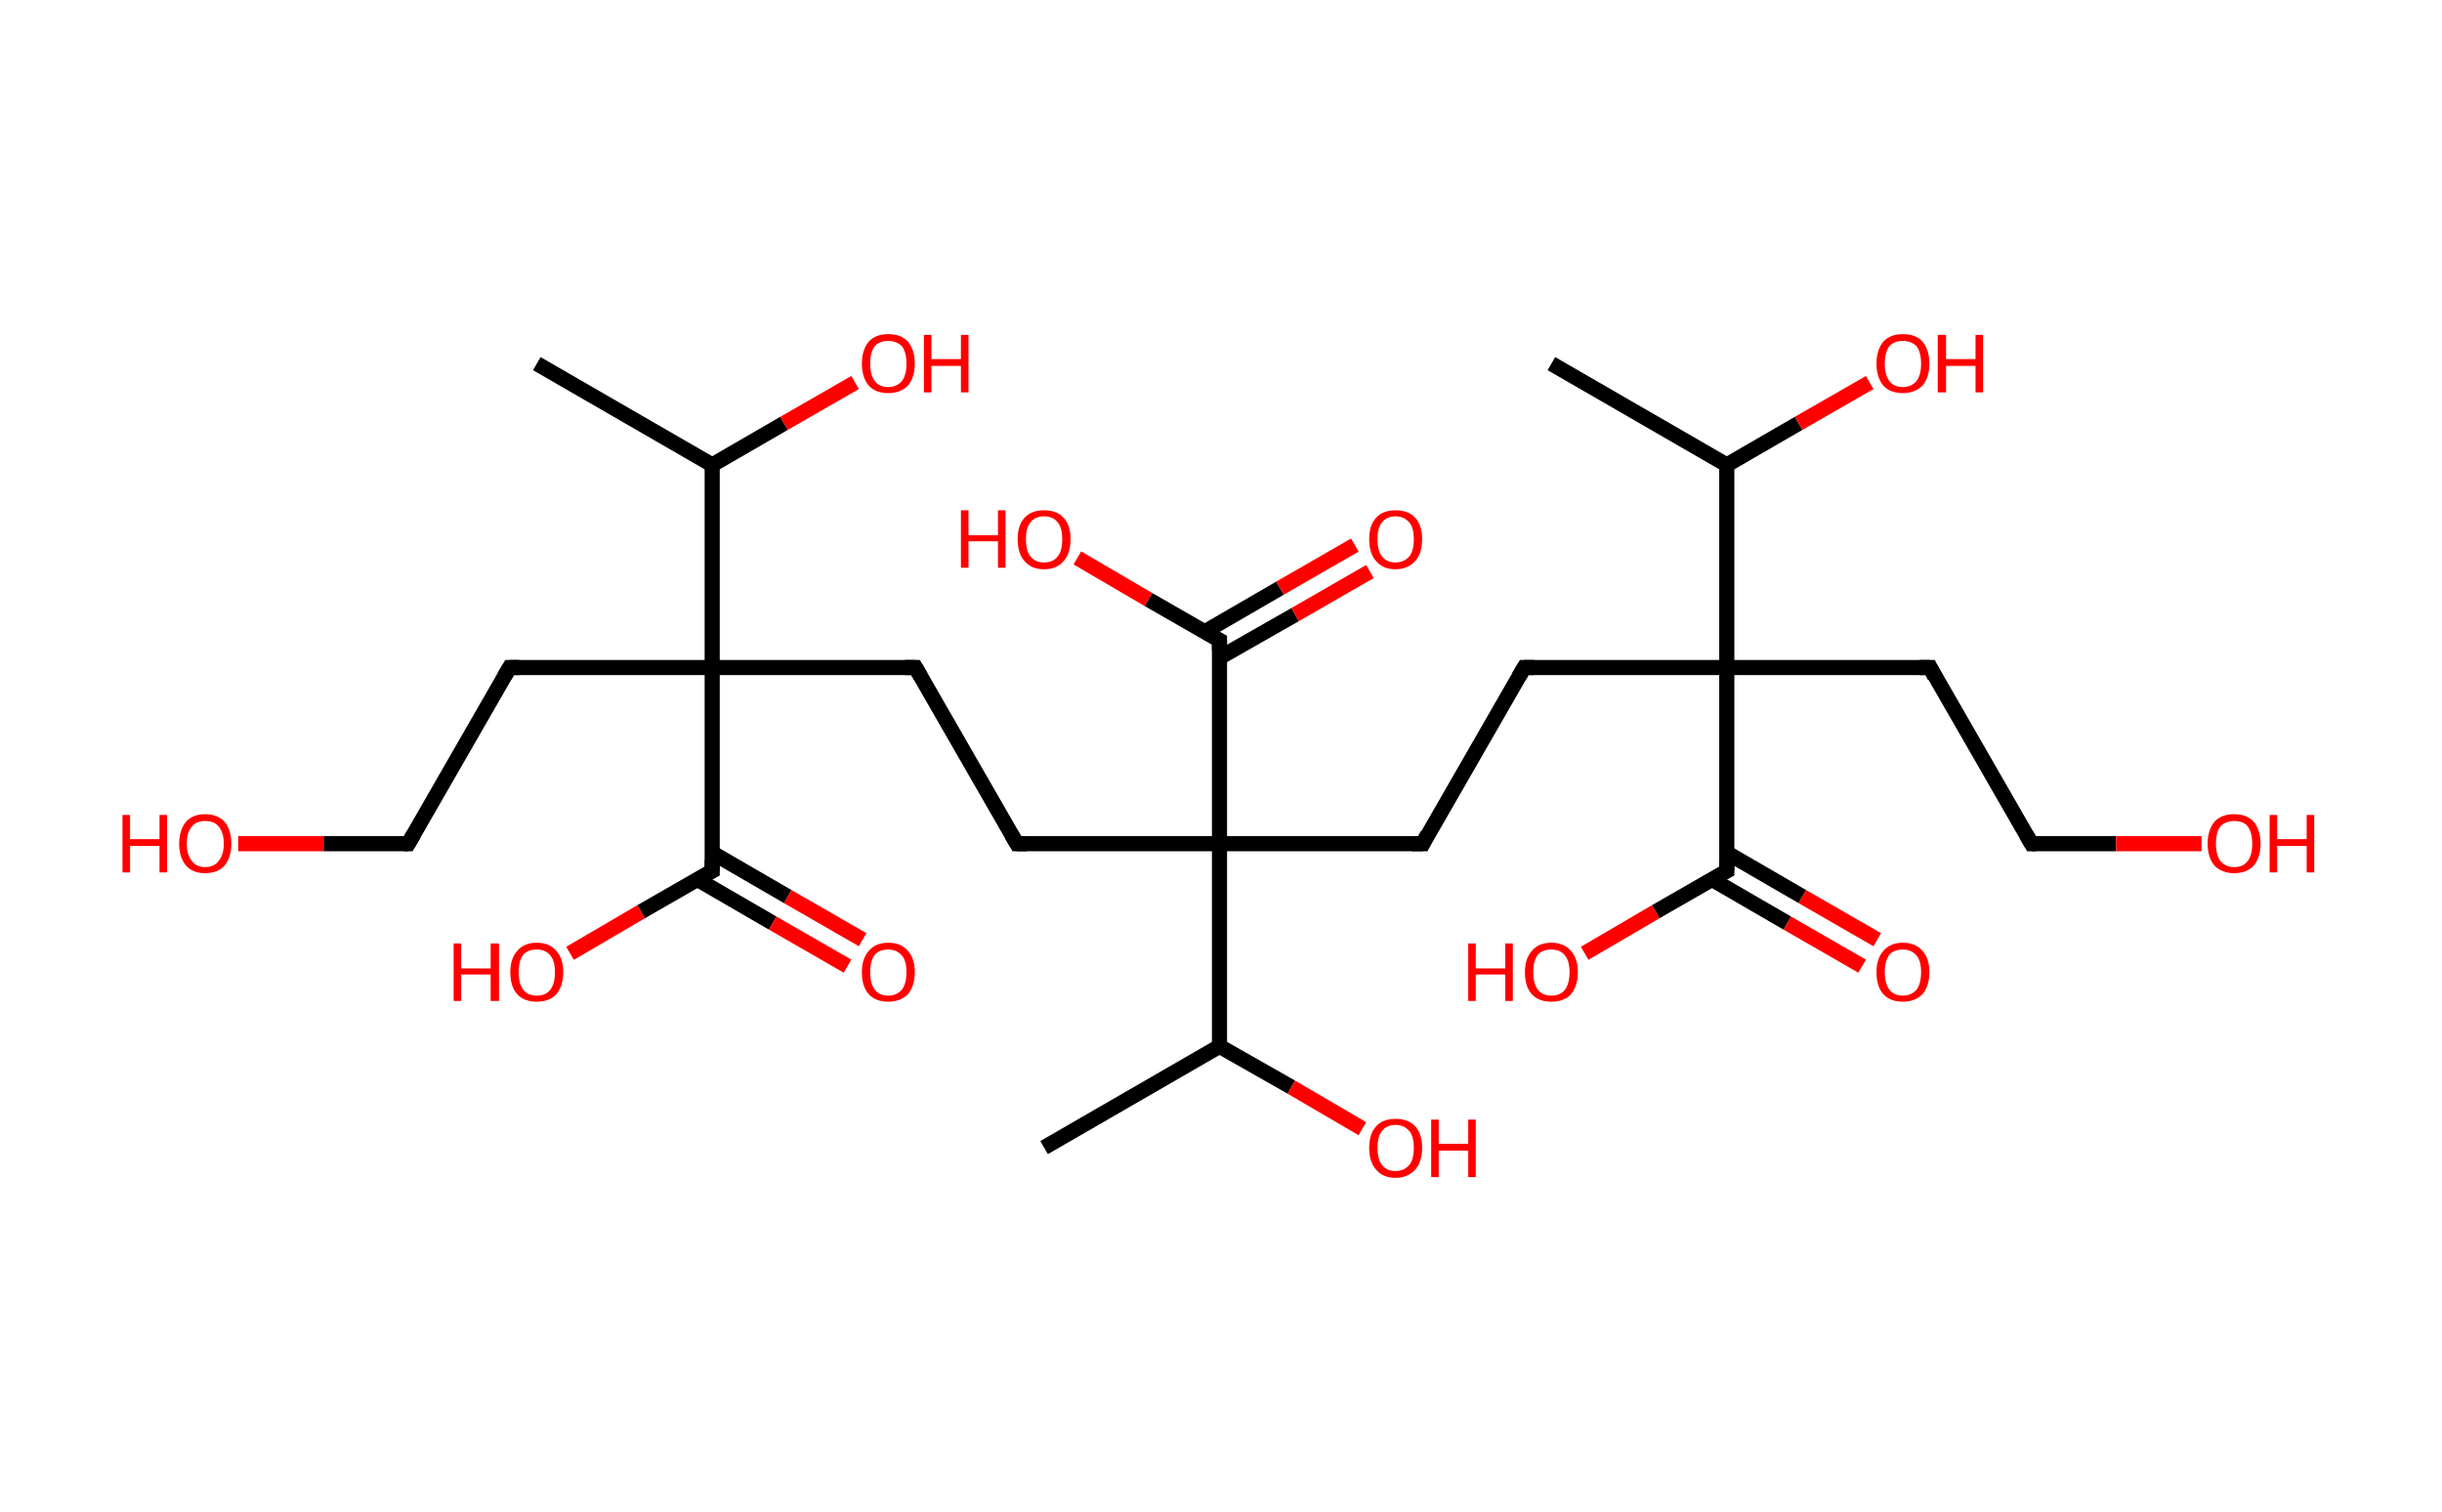<?xml version='1.0' encoding='ASCII' standalone='yes'?>
<svg xmlns="http://www.w3.org/2000/svg" xmlns:rdkit="http://www.rdkit.org/xml" xmlns:xlink="http://www.w3.org/1999/xlink" version="1.1" baseProfile="full" xml:space="preserve" width="323px" height="200px" viewBox="0 0 323 200">
<!-- END OF HEADER -->
<rect style="opacity:1.0;fill:#FFFFFF;stroke:none" width="323.0" height="200.0" x="0.0" y="0.0"> </rect>
<path class="bond-0 atom-0 atom-1" d="M 205.2,48.1 L 228.4,61.5" style="fill:none;fill-rule:evenodd;stroke:#000000;stroke-width:2.0px;stroke-linecap:butt;stroke-linejoin:miter;stroke-opacity:1"/>
<path class="bond-1 atom-1 atom-2" d="M 228.4,61.5 L 237.9,56.0" style="fill:none;fill-rule:evenodd;stroke:#000000;stroke-width:2.0px;stroke-linecap:butt;stroke-linejoin:miter;stroke-opacity:1"/>
<path class="bond-1 atom-1 atom-2" d="M 237.9,56.0 L 247.3,50.6" style="fill:none;fill-rule:evenodd;stroke:#FF0000;stroke-width:2.0px;stroke-linecap:butt;stroke-linejoin:miter;stroke-opacity:1"/>
<path class="bond-2 atom-1 atom-3" d="M 228.4,61.5 L 228.4,88.3" style="fill:none;fill-rule:evenodd;stroke:#000000;stroke-width:2.0px;stroke-linecap:butt;stroke-linejoin:miter;stroke-opacity:1"/>
<path class="bond-3 atom-3 atom-4" d="M 228.4,88.3 L 255.3,88.3" style="fill:none;fill-rule:evenodd;stroke:#000000;stroke-width:2.0px;stroke-linecap:butt;stroke-linejoin:miter;stroke-opacity:1"/>
<path class="bond-4 atom-4 atom-5" d="M 255.3,88.3 L 268.7,111.6" style="fill:none;fill-rule:evenodd;stroke:#000000;stroke-width:2.0px;stroke-linecap:butt;stroke-linejoin:miter;stroke-opacity:1"/>
<path class="bond-5 atom-5 atom-6" d="M 268.7,111.6 L 279.9,111.6" style="fill:none;fill-rule:evenodd;stroke:#000000;stroke-width:2.0px;stroke-linecap:butt;stroke-linejoin:miter;stroke-opacity:1"/>
<path class="bond-5 atom-5 atom-6" d="M 279.9,111.6 L 291.2,111.6" style="fill:none;fill-rule:evenodd;stroke:#FF0000;stroke-width:2.0px;stroke-linecap:butt;stroke-linejoin:miter;stroke-opacity:1"/>
<path class="bond-6 atom-3 atom-7" d="M 228.4,88.3 L 201.6,88.3" style="fill:none;fill-rule:evenodd;stroke:#000000;stroke-width:2.0px;stroke-linecap:butt;stroke-linejoin:miter;stroke-opacity:1"/>
<path class="bond-7 atom-7 atom-8" d="M 201.6,88.3 L 188.2,111.6" style="fill:none;fill-rule:evenodd;stroke:#000000;stroke-width:2.0px;stroke-linecap:butt;stroke-linejoin:miter;stroke-opacity:1"/>
<path class="bond-8 atom-8 atom-9" d="M 188.2,111.6 L 161.3,111.6" style="fill:none;fill-rule:evenodd;stroke:#000000;stroke-width:2.0px;stroke-linecap:butt;stroke-linejoin:miter;stroke-opacity:1"/>
<path class="bond-9 atom-9 atom-10" d="M 161.3,111.6 L 134.5,111.6" style="fill:none;fill-rule:evenodd;stroke:#000000;stroke-width:2.0px;stroke-linecap:butt;stroke-linejoin:miter;stroke-opacity:1"/>
<path class="bond-10 atom-10 atom-11" d="M 134.5,111.6 L 121.1,88.3" style="fill:none;fill-rule:evenodd;stroke:#000000;stroke-width:2.0px;stroke-linecap:butt;stroke-linejoin:miter;stroke-opacity:1"/>
<path class="bond-11 atom-11 atom-12" d="M 121.1,88.3 L 94.2,88.3" style="fill:none;fill-rule:evenodd;stroke:#000000;stroke-width:2.0px;stroke-linecap:butt;stroke-linejoin:miter;stroke-opacity:1"/>
<path class="bond-12 atom-12 atom-13" d="M 94.2,88.3 L 67.4,88.3" style="fill:none;fill-rule:evenodd;stroke:#000000;stroke-width:2.0px;stroke-linecap:butt;stroke-linejoin:miter;stroke-opacity:1"/>
<path class="bond-13 atom-13 atom-14" d="M 67.4,88.3 L 54.0,111.6" style="fill:none;fill-rule:evenodd;stroke:#000000;stroke-width:2.0px;stroke-linecap:butt;stroke-linejoin:miter;stroke-opacity:1"/>
<path class="bond-14 atom-14 atom-15" d="M 54.0,111.6 L 42.8,111.6" style="fill:none;fill-rule:evenodd;stroke:#000000;stroke-width:2.0px;stroke-linecap:butt;stroke-linejoin:miter;stroke-opacity:1"/>
<path class="bond-14 atom-14 atom-15" d="M 42.8,111.6 L 31.5,111.6" style="fill:none;fill-rule:evenodd;stroke:#FF0000;stroke-width:2.0px;stroke-linecap:butt;stroke-linejoin:miter;stroke-opacity:1"/>
<path class="bond-15 atom-12 atom-16" d="M 94.2,88.3 L 94.2,115.2" style="fill:none;fill-rule:evenodd;stroke:#000000;stroke-width:2.0px;stroke-linecap:butt;stroke-linejoin:miter;stroke-opacity:1"/>
<path class="bond-16 atom-16 atom-17" d="M 92.2,116.3 L 102.2,122.1" style="fill:none;fill-rule:evenodd;stroke:#000000;stroke-width:2.0px;stroke-linecap:butt;stroke-linejoin:miter;stroke-opacity:1"/>
<path class="bond-16 atom-16 atom-17" d="M 102.2,122.1 L 112.1,127.8" style="fill:none;fill-rule:evenodd;stroke:#FF0000;stroke-width:2.0px;stroke-linecap:butt;stroke-linejoin:miter;stroke-opacity:1"/>
<path class="bond-16 atom-16 atom-17" d="M 94.2,112.8 L 104.2,118.6" style="fill:none;fill-rule:evenodd;stroke:#000000;stroke-width:2.0px;stroke-linecap:butt;stroke-linejoin:miter;stroke-opacity:1"/>
<path class="bond-16 atom-16 atom-17" d="M 104.2,118.6 L 114.1,124.3" style="fill:none;fill-rule:evenodd;stroke:#FF0000;stroke-width:2.0px;stroke-linecap:butt;stroke-linejoin:miter;stroke-opacity:1"/>
<path class="bond-17 atom-16 atom-18" d="M 94.2,115.2 L 84.8,120.6" style="fill:none;fill-rule:evenodd;stroke:#000000;stroke-width:2.0px;stroke-linecap:butt;stroke-linejoin:miter;stroke-opacity:1"/>
<path class="bond-17 atom-16 atom-18" d="M 84.8,120.6 L 75.4,126.1" style="fill:none;fill-rule:evenodd;stroke:#FF0000;stroke-width:2.0px;stroke-linecap:butt;stroke-linejoin:miter;stroke-opacity:1"/>
<path class="bond-18 atom-12 atom-19" d="M 94.2,88.3 L 94.2,61.5" style="fill:none;fill-rule:evenodd;stroke:#000000;stroke-width:2.0px;stroke-linecap:butt;stroke-linejoin:miter;stroke-opacity:1"/>
<path class="bond-19 atom-19 atom-20" d="M 94.2,61.5 L 71.0,48.1" style="fill:none;fill-rule:evenodd;stroke:#000000;stroke-width:2.0px;stroke-linecap:butt;stroke-linejoin:miter;stroke-opacity:1"/>
<path class="bond-20 atom-19 atom-21" d="M 94.2,61.5 L 103.7,56.0" style="fill:none;fill-rule:evenodd;stroke:#000000;stroke-width:2.0px;stroke-linecap:butt;stroke-linejoin:miter;stroke-opacity:1"/>
<path class="bond-20 atom-19 atom-21" d="M 103.7,56.0 L 113.1,50.6" style="fill:none;fill-rule:evenodd;stroke:#FF0000;stroke-width:2.0px;stroke-linecap:butt;stroke-linejoin:miter;stroke-opacity:1"/>
<path class="bond-21 atom-9 atom-22" d="M 161.3,111.6 L 161.3,84.7" style="fill:none;fill-rule:evenodd;stroke:#000000;stroke-width:2.0px;stroke-linecap:butt;stroke-linejoin:miter;stroke-opacity:1"/>
<path class="bond-22 atom-22 atom-23" d="M 161.3,87.0 L 171.3,81.3" style="fill:none;fill-rule:evenodd;stroke:#000000;stroke-width:2.0px;stroke-linecap:butt;stroke-linejoin:miter;stroke-opacity:1"/>
<path class="bond-22 atom-22 atom-23" d="M 171.3,81.3 L 181.2,75.6" style="fill:none;fill-rule:evenodd;stroke:#FF0000;stroke-width:2.0px;stroke-linecap:butt;stroke-linejoin:miter;stroke-opacity:1"/>
<path class="bond-22 atom-22 atom-23" d="M 159.3,83.6 L 169.3,77.8" style="fill:none;fill-rule:evenodd;stroke:#000000;stroke-width:2.0px;stroke-linecap:butt;stroke-linejoin:miter;stroke-opacity:1"/>
<path class="bond-22 atom-22 atom-23" d="M 169.3,77.8 L 179.2,72.1" style="fill:none;fill-rule:evenodd;stroke:#FF0000;stroke-width:2.0px;stroke-linecap:butt;stroke-linejoin:miter;stroke-opacity:1"/>
<path class="bond-23 atom-22 atom-24" d="M 161.3,84.7 L 151.9,79.3" style="fill:none;fill-rule:evenodd;stroke:#000000;stroke-width:2.0px;stroke-linecap:butt;stroke-linejoin:miter;stroke-opacity:1"/>
<path class="bond-23 atom-22 atom-24" d="M 151.9,79.3 L 142.5,73.8" style="fill:none;fill-rule:evenodd;stroke:#FF0000;stroke-width:2.0px;stroke-linecap:butt;stroke-linejoin:miter;stroke-opacity:1"/>
<path class="bond-24 atom-9 atom-25" d="M 161.3,111.6 L 161.3,138.4" style="fill:none;fill-rule:evenodd;stroke:#000000;stroke-width:2.0px;stroke-linecap:butt;stroke-linejoin:miter;stroke-opacity:1"/>
<path class="bond-25 atom-25 atom-26" d="M 161.3,138.4 L 138.1,151.8" style="fill:none;fill-rule:evenodd;stroke:#000000;stroke-width:2.0px;stroke-linecap:butt;stroke-linejoin:miter;stroke-opacity:1"/>
<path class="bond-26 atom-25 atom-27" d="M 161.3,138.4 L 170.8,143.8" style="fill:none;fill-rule:evenodd;stroke:#000000;stroke-width:2.0px;stroke-linecap:butt;stroke-linejoin:miter;stroke-opacity:1"/>
<path class="bond-26 atom-25 atom-27" d="M 170.8,143.8 L 180.2,149.3" style="fill:none;fill-rule:evenodd;stroke:#FF0000;stroke-width:2.0px;stroke-linecap:butt;stroke-linejoin:miter;stroke-opacity:1"/>
<path class="bond-27 atom-3 atom-28" d="M 228.4,88.3 L 228.4,115.2" style="fill:none;fill-rule:evenodd;stroke:#000000;stroke-width:2.0px;stroke-linecap:butt;stroke-linejoin:miter;stroke-opacity:1"/>
<path class="bond-28 atom-28 atom-29" d="M 226.4,116.3 L 236.4,122.1" style="fill:none;fill-rule:evenodd;stroke:#000000;stroke-width:2.0px;stroke-linecap:butt;stroke-linejoin:miter;stroke-opacity:1"/>
<path class="bond-28 atom-28 atom-29" d="M 236.4,122.1 L 246.3,127.8" style="fill:none;fill-rule:evenodd;stroke:#FF0000;stroke-width:2.0px;stroke-linecap:butt;stroke-linejoin:miter;stroke-opacity:1"/>
<path class="bond-28 atom-28 atom-29" d="M 228.4,112.8 L 238.4,118.6" style="fill:none;fill-rule:evenodd;stroke:#000000;stroke-width:2.0px;stroke-linecap:butt;stroke-linejoin:miter;stroke-opacity:1"/>
<path class="bond-28 atom-28 atom-29" d="M 238.4,118.6 L 248.3,124.3" style="fill:none;fill-rule:evenodd;stroke:#FF0000;stroke-width:2.0px;stroke-linecap:butt;stroke-linejoin:miter;stroke-opacity:1"/>
<path class="bond-29 atom-28 atom-30" d="M 228.4,115.2 L 219.0,120.6" style="fill:none;fill-rule:evenodd;stroke:#000000;stroke-width:2.0px;stroke-linecap:butt;stroke-linejoin:miter;stroke-opacity:1"/>
<path class="bond-29 atom-28 atom-30" d="M 219.0,120.6 L 209.6,126.1" style="fill:none;fill-rule:evenodd;stroke:#FF0000;stroke-width:2.0px;stroke-linecap:butt;stroke-linejoin:miter;stroke-opacity:1"/>
<path d="M 253.9,88.3 L 255.3,88.3 L 255.9,89.5" style="fill:none;stroke:#000000;stroke-width:2.0px;stroke-linecap:butt;stroke-linejoin:miter;stroke-opacity:1;"/>
<path d="M 268.0,110.4 L 268.7,111.6 L 269.3,111.6" style="fill:none;stroke:#000000;stroke-width:2.0px;stroke-linecap:butt;stroke-linejoin:miter;stroke-opacity:1;"/>
<path d="M 202.9,88.3 L 201.6,88.3 L 200.9,89.5" style="fill:none;stroke:#000000;stroke-width:2.0px;stroke-linecap:butt;stroke-linejoin:miter;stroke-opacity:1;"/>
<path d="M 188.8,110.4 L 188.2,111.6 L 186.8,111.6" style="fill:none;stroke:#000000;stroke-width:2.0px;stroke-linecap:butt;stroke-linejoin:miter;stroke-opacity:1;"/>
<path d="M 135.8,111.6 L 134.5,111.6 L 133.8,110.4" style="fill:none;stroke:#000000;stroke-width:2.0px;stroke-linecap:butt;stroke-linejoin:miter;stroke-opacity:1;"/>
<path d="M 121.8,89.5 L 121.1,88.3 L 119.7,88.3" style="fill:none;stroke:#000000;stroke-width:2.0px;stroke-linecap:butt;stroke-linejoin:miter;stroke-opacity:1;"/>
<path d="M 68.7,88.3 L 67.4,88.3 L 66.7,89.5" style="fill:none;stroke:#000000;stroke-width:2.0px;stroke-linecap:butt;stroke-linejoin:miter;stroke-opacity:1;"/>
<path d="M 54.7,110.4 L 54.0,111.6 L 53.4,111.6" style="fill:none;stroke:#000000;stroke-width:2.0px;stroke-linecap:butt;stroke-linejoin:miter;stroke-opacity:1;"/>
<path d="M 94.2,113.8 L 94.2,115.2 L 93.8,115.4" style="fill:none;stroke:#000000;stroke-width:2.0px;stroke-linecap:butt;stroke-linejoin:miter;stroke-opacity:1;"/>
<path d="M 161.3,86.1 L 161.3,84.7 L 160.9,84.5" style="fill:none;stroke:#000000;stroke-width:2.0px;stroke-linecap:butt;stroke-linejoin:miter;stroke-opacity:1;"/>
<path d="M 228.4,113.8 L 228.4,115.2 L 228.0,115.4" style="fill:none;stroke:#000000;stroke-width:2.0px;stroke-linecap:butt;stroke-linejoin:miter;stroke-opacity:1;"/>
<path class="atom-2" d="M 248.2 48.1 Q 248.2 46.3, 249.1 45.2 Q 250.0 44.2, 251.7 44.2 Q 253.4 44.2, 254.3 45.2 Q 255.2 46.3, 255.2 48.1 Q 255.2 49.9, 254.3 51.0 Q 253.3 52.0, 251.7 52.0 Q 250.0 52.0, 249.1 51.0 Q 248.2 49.9, 248.2 48.1 M 251.7 51.2 Q 252.8 51.2, 253.5 50.4 Q 254.1 49.6, 254.1 48.1 Q 254.1 46.6, 253.5 45.8 Q 252.8 45.1, 251.7 45.1 Q 250.5 45.1, 249.9 45.8 Q 249.3 46.6, 249.3 48.1 Q 249.3 49.6, 249.9 50.4 Q 250.5 51.2, 251.7 51.2 " fill="#FF0000"/>
<path class="atom-2" d="M 256.3 44.3 L 257.4 44.3 L 257.4 47.5 L 261.3 47.5 L 261.3 44.3 L 262.3 44.3 L 262.3 51.9 L 261.3 51.9 L 261.3 48.4 L 257.4 48.4 L 257.4 51.9 L 256.3 51.9 L 256.3 44.3 " fill="#FF0000"/>
<path class="atom-6" d="M 292.0 111.6 Q 292.0 109.8, 292.9 108.7 Q 293.8 107.7, 295.5 107.7 Q 297.2 107.7, 298.1 108.7 Q 299.0 109.8, 299.0 111.6 Q 299.0 113.4, 298.1 114.5 Q 297.2 115.5, 295.5 115.5 Q 293.9 115.5, 292.9 114.5 Q 292.0 113.4, 292.0 111.6 M 295.5 114.7 Q 296.7 114.7, 297.3 113.9 Q 297.9 113.1, 297.9 111.6 Q 297.9 110.1, 297.3 109.3 Q 296.7 108.6, 295.5 108.6 Q 294.4 108.6, 293.7 109.3 Q 293.1 110.1, 293.1 111.6 Q 293.1 113.1, 293.7 113.9 Q 294.4 114.7, 295.5 114.7 " fill="#FF0000"/>
<path class="atom-6" d="M 300.2 107.8 L 301.2 107.8 L 301.2 111.0 L 305.1 111.0 L 305.1 107.8 L 306.1 107.8 L 306.1 115.4 L 305.1 115.4 L 305.1 111.9 L 301.2 111.9 L 301.2 115.4 L 300.2 115.4 L 300.2 107.8 " fill="#FF0000"/>
<path class="atom-15" d="M 16.2 107.8 L 17.2 107.8 L 17.2 111.0 L 21.1 111.0 L 21.1 107.8 L 22.1 107.8 L 22.1 115.4 L 21.1 115.4 L 21.1 111.9 L 17.2 111.9 L 17.2 115.4 L 16.2 115.4 L 16.2 107.8 " fill="#FF0000"/>
<path class="atom-15" d="M 23.7 111.6 Q 23.7 109.8, 24.6 108.7 Q 25.5 107.7, 27.1 107.7 Q 28.8 107.7, 29.7 108.7 Q 30.6 109.8, 30.6 111.6 Q 30.6 113.4, 29.7 114.5 Q 28.8 115.5, 27.1 115.5 Q 25.5 115.5, 24.6 114.5 Q 23.7 113.4, 23.7 111.6 M 27.1 114.7 Q 28.3 114.7, 28.9 113.9 Q 29.6 113.1, 29.6 111.6 Q 29.6 110.1, 28.9 109.3 Q 28.3 108.6, 27.1 108.6 Q 26.0 108.6, 25.4 109.3 Q 24.7 110.1, 24.7 111.6 Q 24.7 113.1, 25.4 113.9 Q 26.0 114.7, 27.1 114.7 " fill="#FF0000"/>
<path class="atom-17" d="M 114.0 128.6 Q 114.0 126.8, 114.9 125.8 Q 115.8 124.7, 117.5 124.7 Q 119.2 124.7, 120.1 125.8 Q 121.0 126.8, 121.0 128.6 Q 121.0 130.4, 120.1 131.5 Q 119.1 132.5, 117.5 132.5 Q 115.8 132.5, 114.9 131.5 Q 114.0 130.5, 114.0 128.6 M 117.5 131.7 Q 118.6 131.7, 119.3 130.9 Q 119.9 130.1, 119.9 128.6 Q 119.9 127.1, 119.3 126.4 Q 118.6 125.6, 117.5 125.6 Q 116.3 125.6, 115.7 126.3 Q 115.1 127.1, 115.1 128.6 Q 115.1 130.1, 115.7 130.9 Q 116.3 131.7, 117.5 131.7 " fill="#FF0000"/>
<path class="atom-18" d="M 60.0 124.8 L 61.0 124.8 L 61.0 128.1 L 64.9 128.1 L 64.9 124.8 L 66.0 124.8 L 66.0 132.4 L 64.9 132.4 L 64.9 128.9 L 61.0 128.9 L 61.0 132.4 L 60.0 132.4 L 60.0 124.8 " fill="#FF0000"/>
<path class="atom-18" d="M 67.5 128.6 Q 67.5 126.8, 68.4 125.8 Q 69.3 124.7, 71.0 124.7 Q 72.7 124.7, 73.6 125.8 Q 74.5 126.8, 74.5 128.6 Q 74.5 130.4, 73.6 131.5 Q 72.7 132.5, 71.0 132.5 Q 69.3 132.5, 68.4 131.5 Q 67.5 130.5, 67.5 128.6 M 71.0 131.7 Q 72.2 131.7, 72.8 130.9 Q 73.4 130.1, 73.4 128.6 Q 73.4 127.1, 72.8 126.4 Q 72.2 125.6, 71.0 125.6 Q 69.8 125.6, 69.2 126.3 Q 68.6 127.1, 68.6 128.6 Q 68.6 130.1, 69.2 130.9 Q 69.8 131.7, 71.0 131.7 " fill="#FF0000"/>
<path class="atom-21" d="M 114.0 48.1 Q 114.0 46.3, 114.9 45.2 Q 115.8 44.2, 117.5 44.2 Q 119.2 44.2, 120.1 45.2 Q 121.0 46.3, 121.0 48.1 Q 121.0 49.9, 120.1 51.0 Q 119.1 52.0, 117.5 52.0 Q 115.8 52.0, 114.9 51.0 Q 114.0 49.9, 114.0 48.1 M 117.5 51.2 Q 118.6 51.2, 119.3 50.4 Q 119.9 49.6, 119.9 48.1 Q 119.9 46.6, 119.3 45.8 Q 118.6 45.1, 117.5 45.1 Q 116.3 45.1, 115.7 45.8 Q 115.1 46.6, 115.1 48.1 Q 115.1 49.6, 115.7 50.4 Q 116.3 51.2, 117.5 51.2 " fill="#FF0000"/>
<path class="atom-21" d="M 122.2 44.3 L 123.2 44.3 L 123.2 47.5 L 127.1 47.5 L 127.1 44.3 L 128.1 44.3 L 128.1 51.9 L 127.1 51.9 L 127.1 48.4 L 123.2 48.4 L 123.2 51.9 L 122.2 51.9 L 122.2 44.3 " fill="#FF0000"/>
<path class="atom-23" d="M 181.1 71.3 Q 181.1 69.5, 182.0 68.5 Q 182.9 67.5, 184.6 67.5 Q 186.3 67.5, 187.2 68.5 Q 188.1 69.5, 188.1 71.3 Q 188.1 73.2, 187.2 74.2 Q 186.2 75.3, 184.6 75.3 Q 182.9 75.3, 182.0 74.2 Q 181.1 73.2, 181.1 71.3 M 184.6 74.4 Q 185.7 74.4, 186.4 73.6 Q 187.0 72.9, 187.0 71.3 Q 187.0 69.8, 186.4 69.1 Q 185.7 68.3, 184.6 68.3 Q 183.4 68.3, 182.8 69.1 Q 182.2 69.8, 182.2 71.3 Q 182.2 72.9, 182.8 73.6 Q 183.4 74.4, 184.6 74.4 " fill="#FF0000"/>
<path class="atom-24" d="M 127.1 67.5 L 128.1 67.5 L 128.1 70.8 L 132.0 70.8 L 132.0 67.5 L 133.0 67.5 L 133.0 75.1 L 132.0 75.1 L 132.0 71.6 L 128.1 71.6 L 128.1 75.1 L 127.1 75.1 L 127.1 67.5 " fill="#FF0000"/>
<path class="atom-24" d="M 134.6 71.3 Q 134.6 69.5, 135.5 68.5 Q 136.4 67.5, 138.1 67.5 Q 139.8 67.5, 140.7 68.5 Q 141.6 69.5, 141.6 71.3 Q 141.6 73.2, 140.7 74.2 Q 139.8 75.3, 138.1 75.3 Q 136.4 75.3, 135.5 74.2 Q 134.6 73.2, 134.6 71.3 M 138.1 74.4 Q 139.3 74.4, 139.9 73.6 Q 140.5 72.9, 140.5 71.3 Q 140.5 69.8, 139.9 69.1 Q 139.3 68.3, 138.1 68.3 Q 136.9 68.3, 136.3 69.1 Q 135.7 69.8, 135.7 71.3 Q 135.7 72.9, 136.3 73.6 Q 136.9 74.4, 138.1 74.4 " fill="#FF0000"/>
<path class="atom-27" d="M 181.1 151.8 Q 181.1 150.0, 182.0 149.0 Q 182.9 148.0, 184.6 148.0 Q 186.3 148.0, 187.2 149.0 Q 188.1 150.0, 188.1 151.8 Q 188.1 153.7, 187.2 154.7 Q 186.2 155.8, 184.6 155.8 Q 182.9 155.8, 182.0 154.7 Q 181.1 153.7, 181.1 151.8 M 184.6 154.9 Q 185.7 154.9, 186.4 154.1 Q 187.0 153.4, 187.0 151.8 Q 187.0 150.3, 186.4 149.6 Q 185.7 148.8, 184.6 148.8 Q 183.4 148.8, 182.8 149.6 Q 182.2 150.3, 182.2 151.8 Q 182.2 153.4, 182.8 154.1 Q 183.4 154.9, 184.6 154.9 " fill="#FF0000"/>
<path class="atom-27" d="M 189.3 148.1 L 190.3 148.1 L 190.3 151.3 L 194.2 151.3 L 194.2 148.1 L 195.2 148.1 L 195.2 155.7 L 194.2 155.7 L 194.2 152.2 L 190.3 152.2 L 190.3 155.7 L 189.3 155.7 L 189.3 148.1 " fill="#FF0000"/>
<path class="atom-29" d="M 248.2 128.6 Q 248.2 126.8, 249.1 125.8 Q 250.0 124.7, 251.7 124.7 Q 253.4 124.7, 254.3 125.8 Q 255.2 126.8, 255.2 128.6 Q 255.2 130.4, 254.3 131.5 Q 253.3 132.5, 251.7 132.5 Q 250.0 132.5, 249.1 131.5 Q 248.2 130.5, 248.2 128.6 M 251.7 131.7 Q 252.8 131.7, 253.5 130.9 Q 254.1 130.1, 254.1 128.6 Q 254.1 127.1, 253.5 126.4 Q 252.8 125.6, 251.7 125.6 Q 250.5 125.6, 249.9 126.3 Q 249.3 127.1, 249.3 128.6 Q 249.3 130.1, 249.9 130.9 Q 250.5 131.7, 251.7 131.7 " fill="#FF0000"/>
<path class="atom-30" d="M 194.2 124.8 L 195.2 124.8 L 195.2 128.1 L 199.1 128.1 L 199.1 124.8 L 200.1 124.8 L 200.1 132.4 L 199.1 132.4 L 199.1 128.9 L 195.2 128.9 L 195.2 132.4 L 194.2 132.4 L 194.2 124.8 " fill="#FF0000"/>
<path class="atom-30" d="M 201.7 128.6 Q 201.7 126.8, 202.6 125.8 Q 203.5 124.7, 205.2 124.7 Q 206.9 124.7, 207.8 125.8 Q 208.7 126.8, 208.7 128.6 Q 208.7 130.4, 207.8 131.5 Q 206.9 132.5, 205.2 132.5 Q 203.5 132.5, 202.6 131.5 Q 201.7 130.5, 201.7 128.6 M 205.2 131.7 Q 206.4 131.7, 207.0 130.9 Q 207.6 130.1, 207.6 128.6 Q 207.6 127.1, 207.0 126.4 Q 206.4 125.6, 205.2 125.6 Q 204.0 125.6, 203.4 126.3 Q 202.8 127.1, 202.8 128.6 Q 202.8 130.1, 203.4 130.9 Q 204.0 131.7, 205.2 131.7 " fill="#FF0000"/>
</svg>
